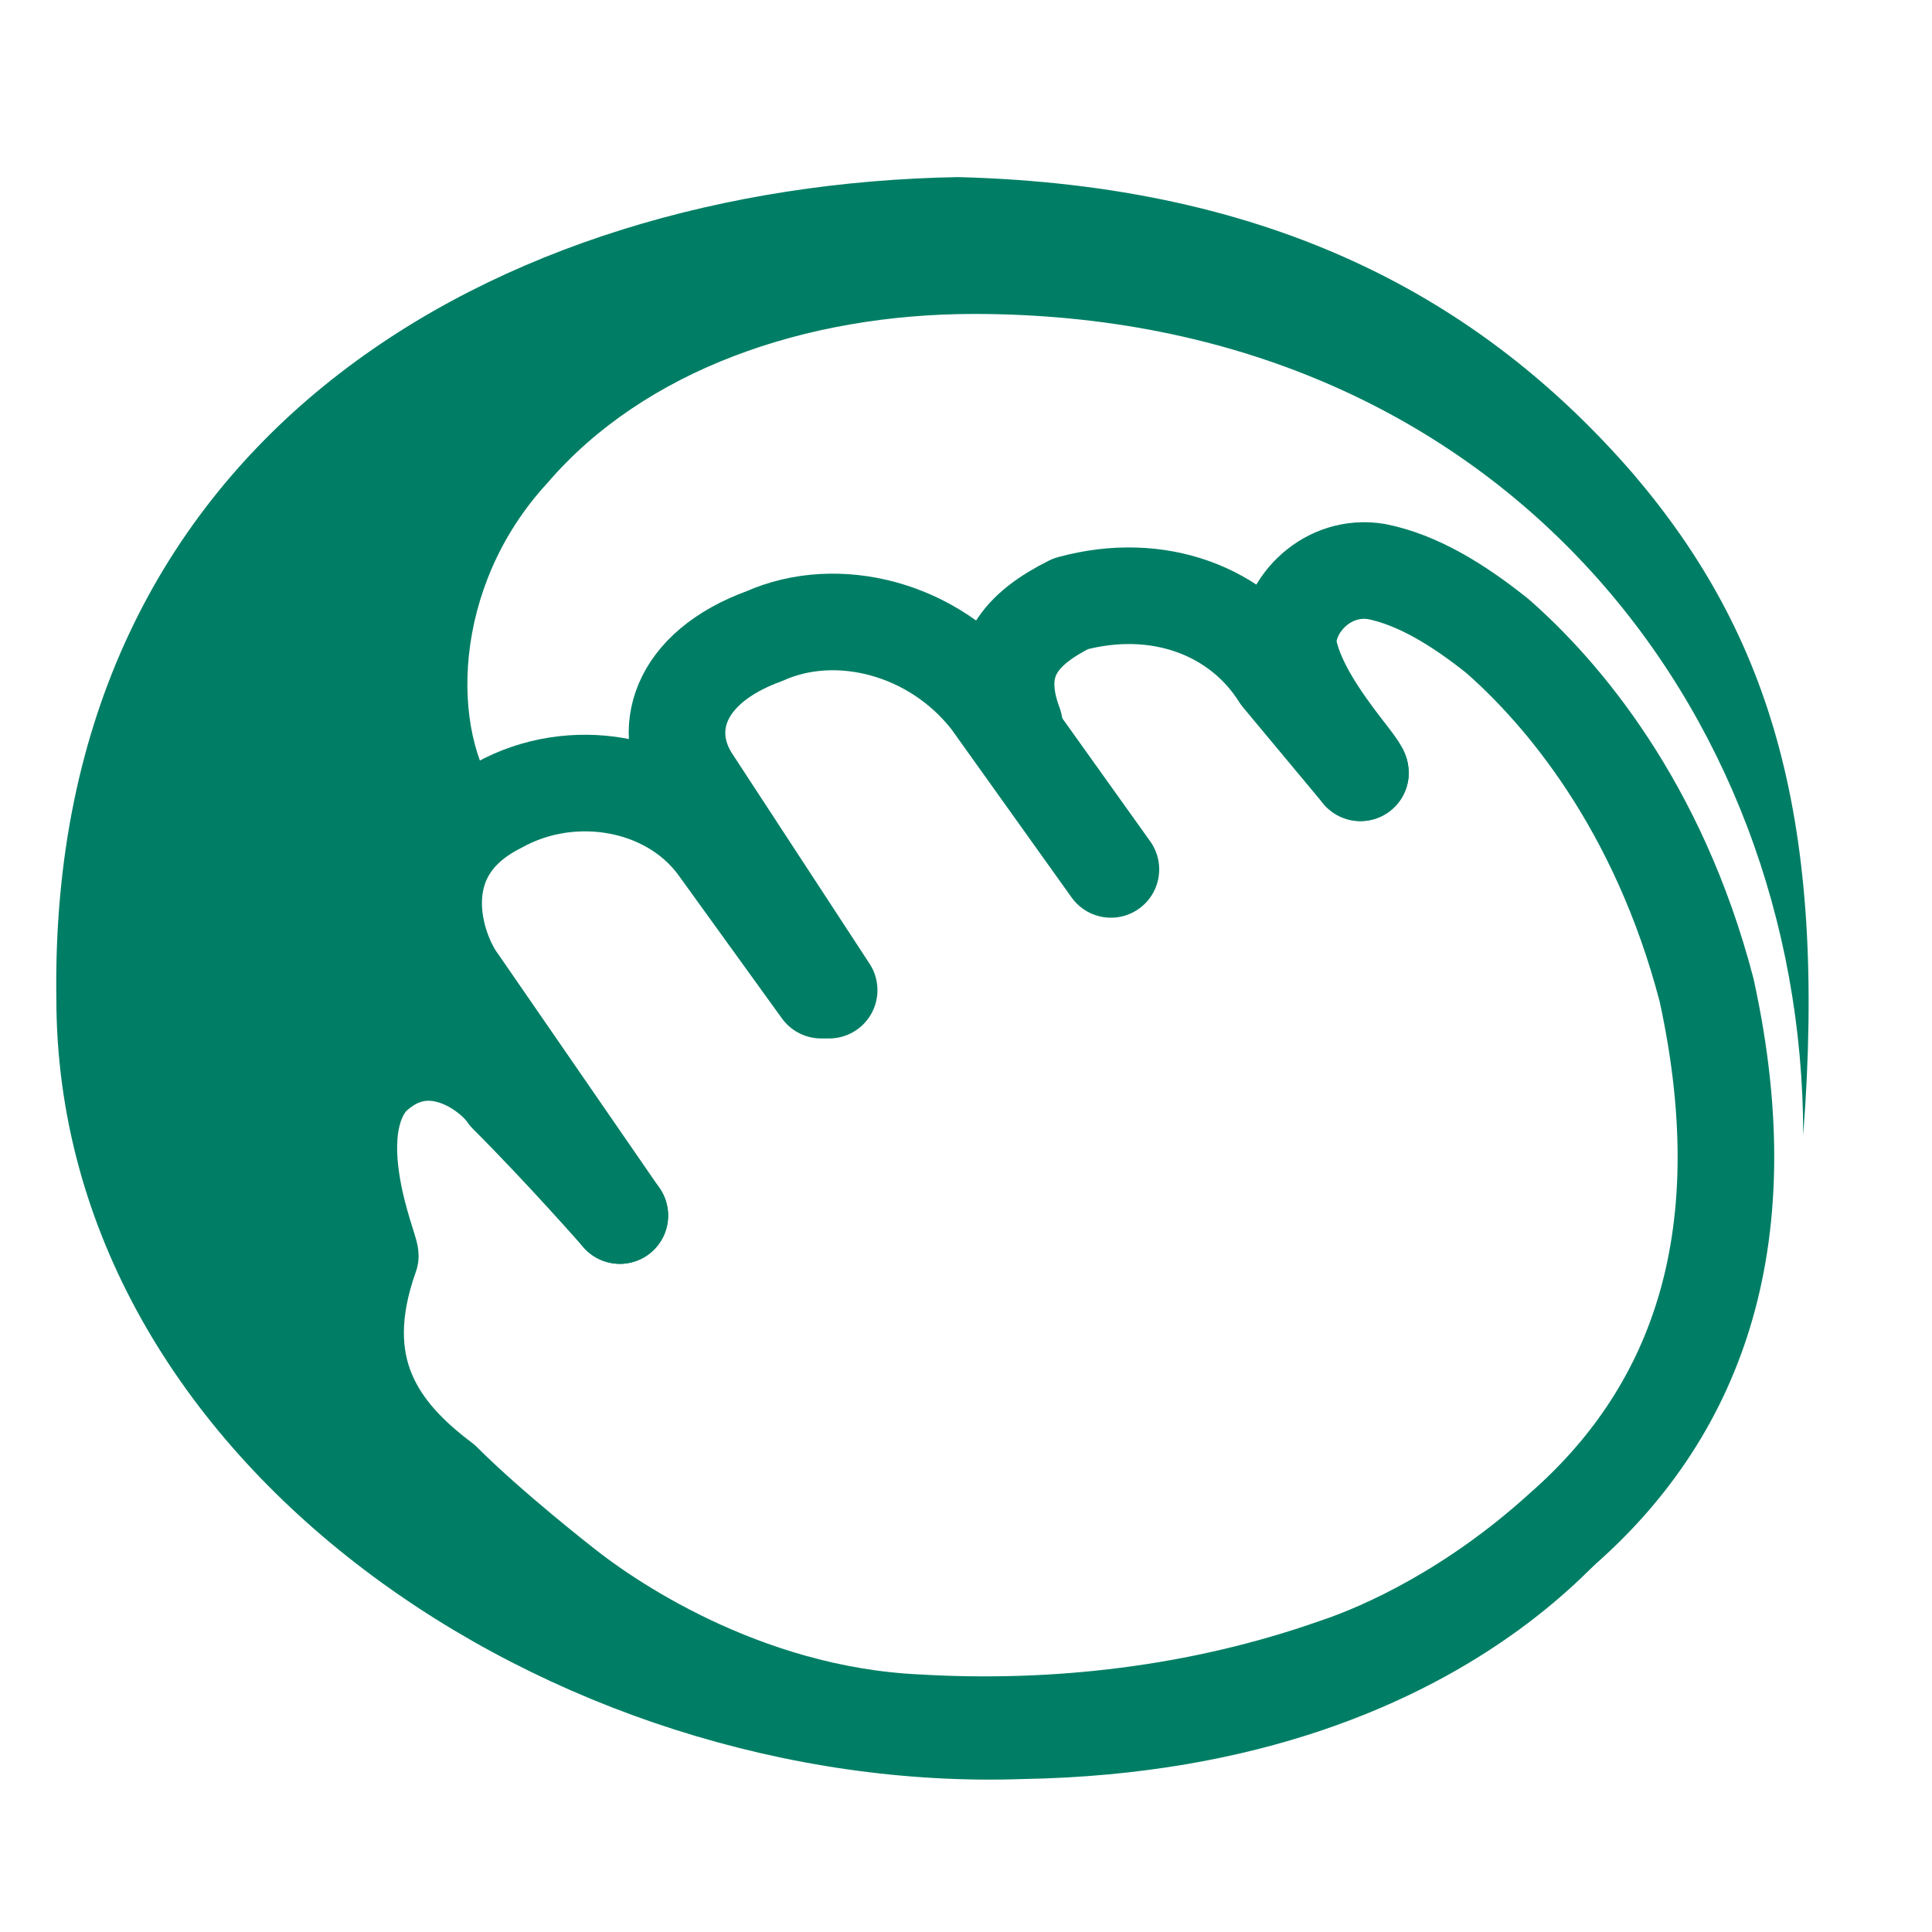 <?xml version="1.0" encoding="utf-8"?>
<!-- Generator: Adobe Illustrator 26.5.0, SVG Export Plug-In . SVG Version: 6.00 Build 0)  -->
<svg version="1.1" id="Layer_1" xmlns="http://www.w3.org/2000/svg" xmlns:xlink="http://www.w3.org/1999/xlink" x="0px" y="0px"
	 width="24px" height="24px" viewBox="0 0 24 24" style="enable-background:new 0 0 24 24;" xml:space="preserve">
<style type="text/css">
	.st0{fill:none;stroke:#007E65;stroke-width:1.2;stroke-linecap:round;stroke-linejoin:round;}
	.st1{fill:#118E3B;stroke:#1BCE85;stroke-width:1.5;stroke-linecap:round;stroke-linejoin:round;}
	.st2{fill:#007E65;}
	.st3{fill:#00E510;}
	.st4{fill:none;}
</style>
<path class="st0" d="M7.7,15.1l-2-2.9C5.4,11.8,5,10.6,6.2,10c0.9-0.5,2.1-0.3,2.7,0.5l1.3,1.8"/>
<path class="st0" d="M10.3,12.3L8.6,9.7C8.2,9.1,8.4,8.3,9.5,7.9c0.9-0.4,2.1-0.1,2.8,0.8l1.5,2.1"/>
<path class="st0" d="M12.6,9c-0.3-0.8,0.1-1.2,0.7-1.5c1.1-0.3,2.1,0.1,2.6,0.9l1,1.2"/>
<path class="st0" d="M7.7,15.1c0,0-0.7-0.8-1.4-1.5c-0.2-0.3-1-0.9-1.7-0.2c-0.6,0.7,0,2.1,0,2.2c-0.5,1.4,0.1,2.2,0.9,2.8
	C6.1,19,7,19.7,7,19.7c0.5,0.4,2.2,1.6,4.4,1.7c1.7,0.1,3.5-0.1,5.2-0.7c0.6-0.2,1.7-0.7,2.8-1.7c1.6-1.4,2.5-3.5,1.8-6.7
	c-0.6-2.3-1.8-3.7-2.6-4.4c-0.5-0.4-1-0.7-1.5-0.8C16.5,7,16,7.5,16,8c0.1,0.7,0.9,1.5,0.9,1.6"/>
<path class="st1" d="M-5-8.5"/>
<path class="st2" d="M11.9,2.2C6.2,2.3,0.6,5.4,0.7,12.4c0,5.8,6.2,9.9,12,9.7c5.9-0.1,7.9-3.6,7.9-3.7c-1.2,1-4.9,2.9-6.4,3
	c-2.3,0.2-4.1-0.5-5.7-1.2c-2.6-1.1-4.6-2.3-4.1-4.9c-0.5-0.9,0.9-1.9,1.3-3.3c0-0.5,0.7-1.6,0.5-2.1C5.6,9.1,5.6,7.3,6.8,6
	C8,4.6,10,3.9,12.1,3.9c6.5,0,10.3,4.9,10.3,10.2c0.3-3.9-0.4-6.2-2.1-8.2C18.4,3.7,15.8,2.3,11.9,2.2z"/>
<path class="st3" d="M6.8,17.5L6.8,17.5z"/>
<path class="st4" d="M6,16.8"/>
</svg>
